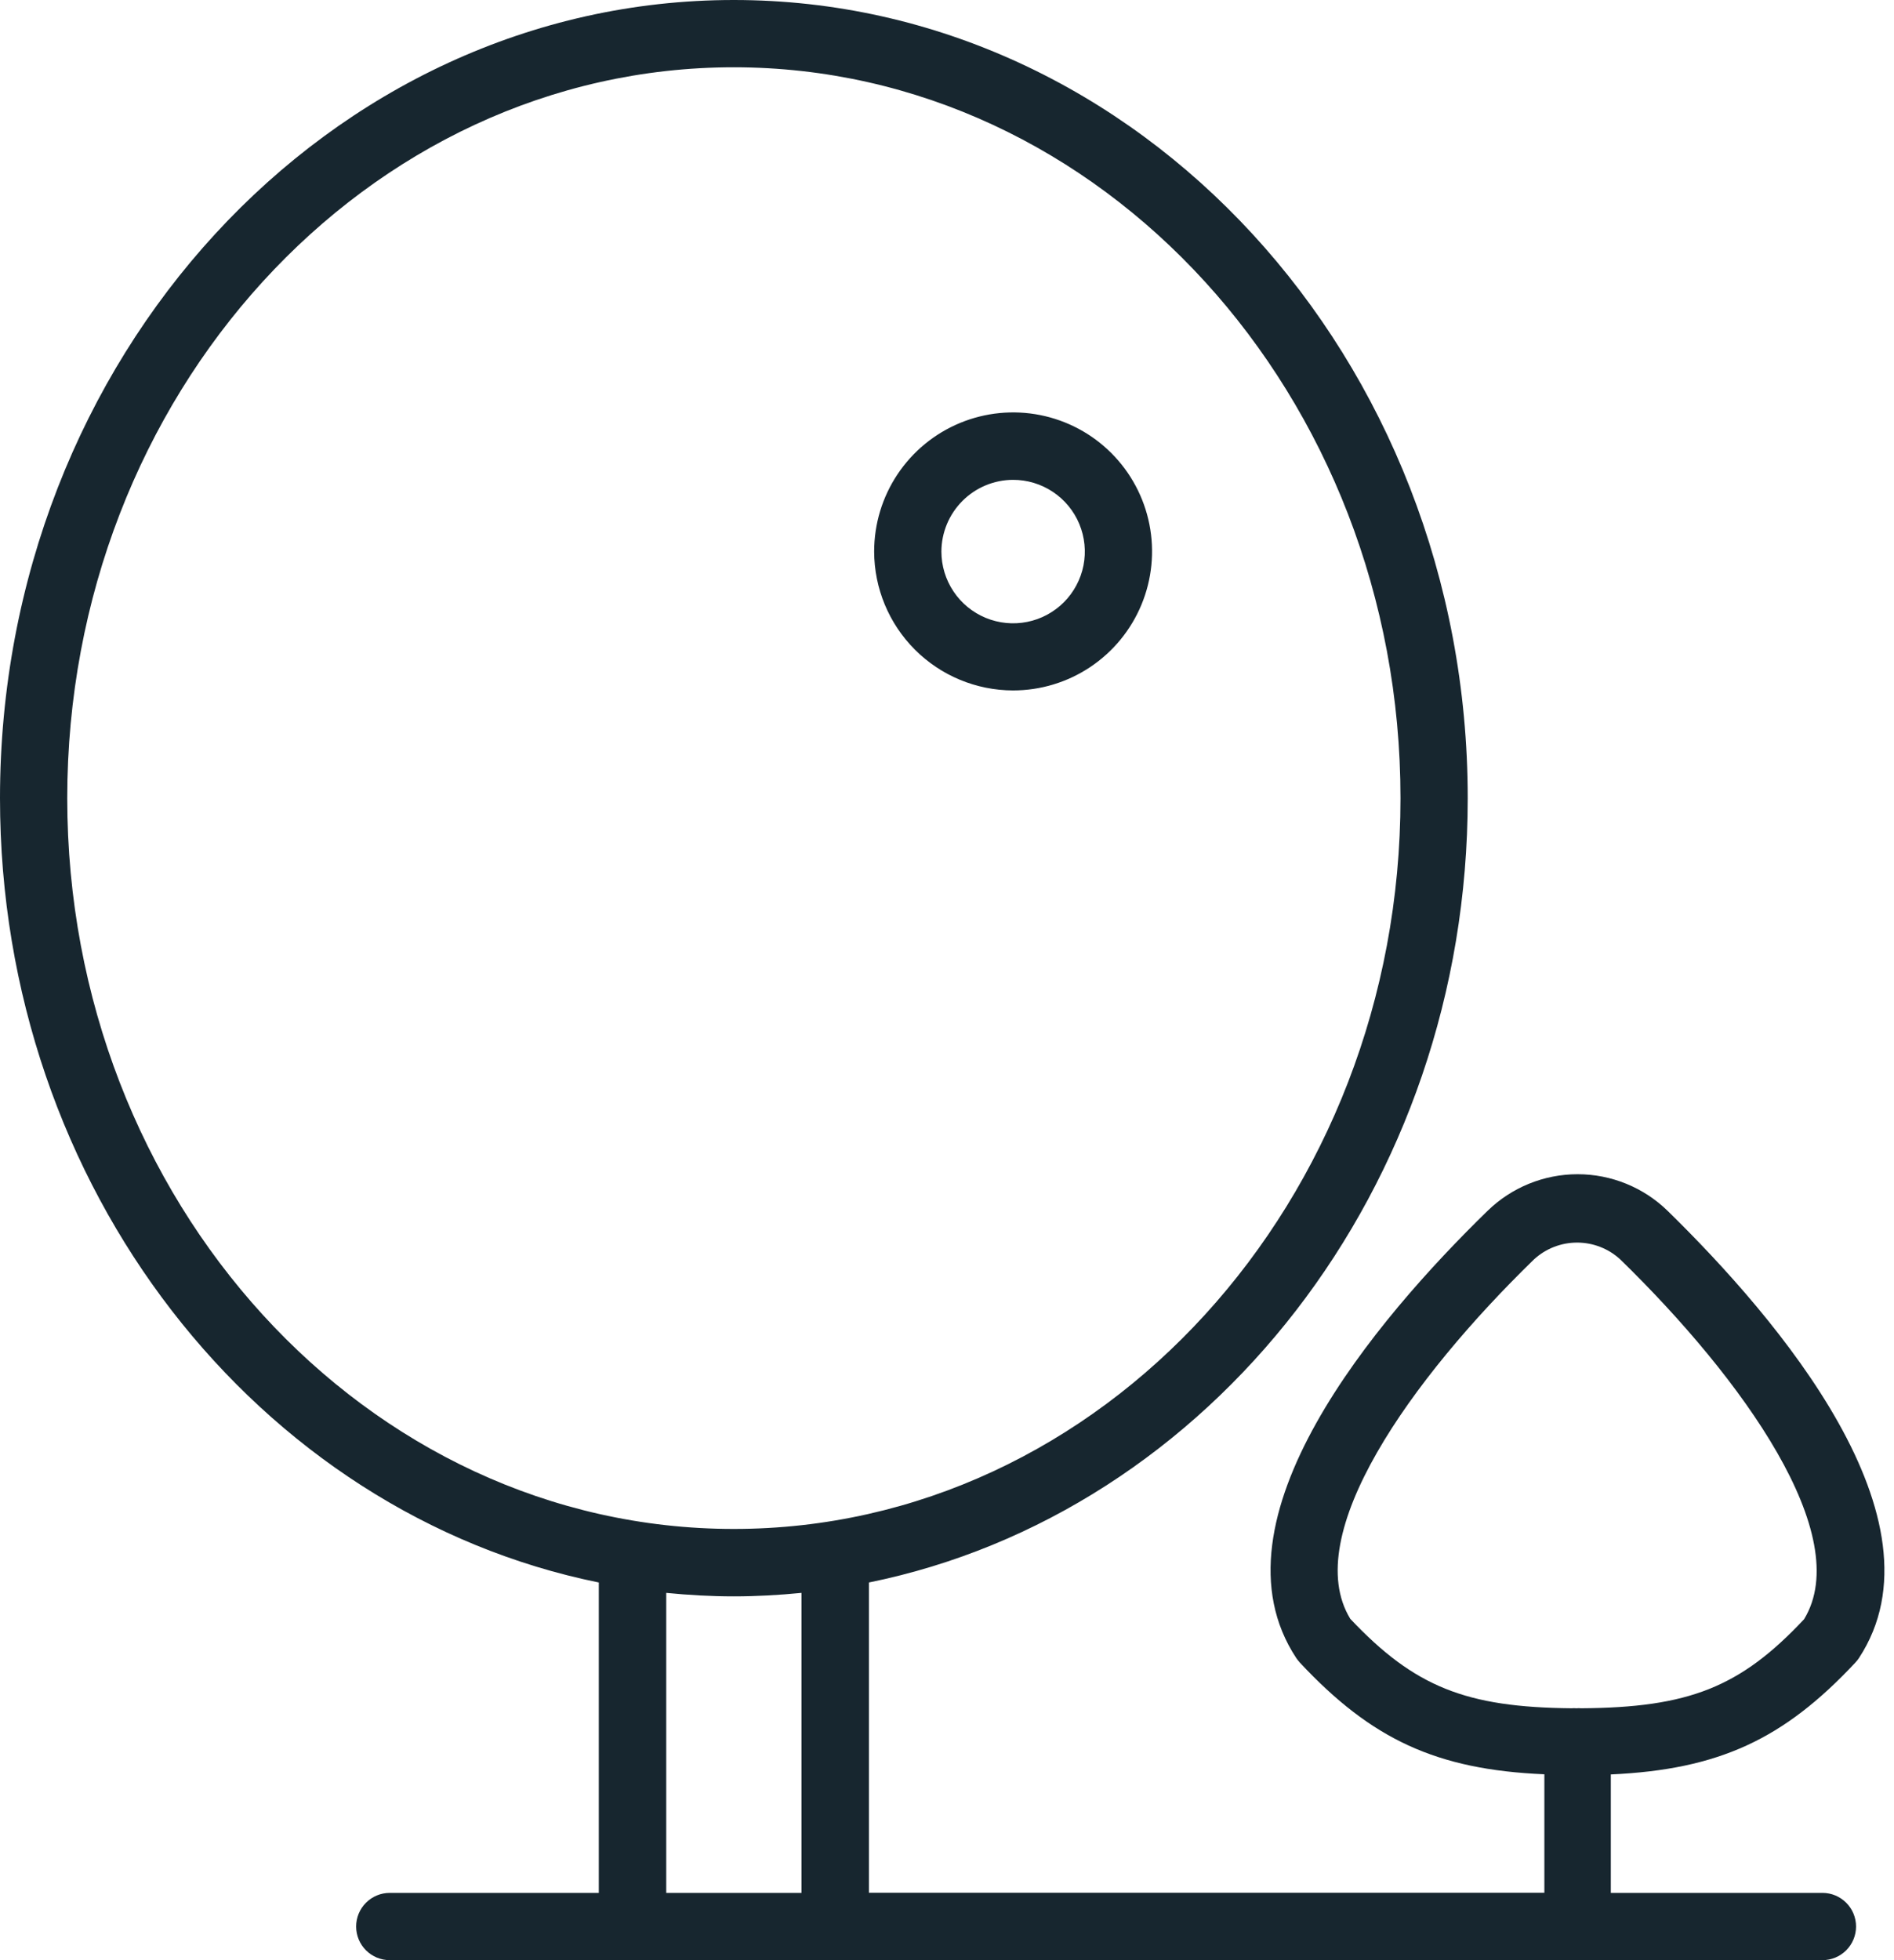 <svg xmlns="http://www.w3.org/2000/svg" width="87" height="90" viewBox="0 0 87 90" fill="none"><g clip-path="url(#clip0_5678_33613)"><path d="M46.53 31.701C47.793 31.702 49.028 31.329 50.078 30.628C51.129 29.927 51.948 28.931 52.432 27.764C52.916 26.597 53.043 25.314 52.797 24.075C52.551 22.836 51.943 21.698 51.05 20.805C50.157 19.912 49.019 19.304 47.781 19.058C46.542 18.812 45.258 18.939 44.091 19.423C42.925 19.907 41.928 20.726 41.227 21.777C40.526 22.827 40.153 24.062 40.154 25.325C40.158 27.015 40.831 28.634 42.026 29.829C43.221 31.024 44.84 31.697 46.53 31.701ZM46.53 22.032C47.181 22.03 47.819 22.222 48.362 22.583C48.904 22.944 49.328 23.458 49.578 24.06C49.828 24.662 49.895 25.324 49.769 25.963C49.642 26.603 49.329 27.191 48.869 27.652C48.408 28.113 47.822 28.428 47.182 28.555C46.543 28.683 45.881 28.618 45.278 28.369C44.676 28.12 44.161 27.698 43.799 27.156C43.437 26.614 43.243 25.977 43.243 25.325C43.245 24.454 43.592 23.618 44.208 23.001C44.823 22.384 45.658 22.035 46.53 22.032Z" fill="#17262F"></path><path d="M85.22 76.342C85.283 76.276 85.339 76.205 85.389 76.13C89.553 69.784 81.656 60.539 76.605 55.599C75.498 54.519 74.013 53.914 72.466 53.914C70.92 53.914 69.434 54.519 68.327 55.599C63.255 60.539 55.357 69.784 59.544 76.13C59.596 76.204 59.652 76.274 59.712 76.342C62.998 79.855 65.97 81.253 70.94 81.466V86.904H39.913V72.66C55.547 69.484 67.419 54.552 67.419 36.648C67.419 16.439 52.297 0 33.706 0C15.115 0 0 16.439 0 36.648C0 54.552 11.872 69.484 27.506 72.66V86.911H17.903C17.494 86.911 17.101 87.074 16.811 87.364C16.522 87.653 16.359 88.046 16.359 88.456C16.359 88.865 16.522 89.258 16.811 89.548C17.101 89.837 17.494 90 17.903 90H83.713C84.122 90 84.515 89.837 84.805 89.548C85.094 89.258 85.257 88.865 85.257 88.456C85.257 88.046 85.094 87.653 84.805 87.364C84.515 87.074 84.122 86.911 83.713 86.911H73.992V81.473C78.962 81.246 81.934 79.855 85.22 76.342ZM3.089 36.648C3.089 18.145 16.835 3.089 33.706 3.089C50.577 3.089 64.331 18.145 64.331 36.648C64.331 55.152 50.592 70.201 33.706 70.201C16.82 70.201 3.089 55.152 3.089 36.648ZM30.603 73.136C31.627 73.238 32.659 73.297 33.706 73.297C34.753 73.297 35.792 73.238 36.817 73.136V86.911H30.603V73.136ZM62.025 74.329C59.683 70.494 64.828 63.299 70.464 57.824C71.004 57.328 71.711 57.053 72.444 57.053C73.177 57.053 73.884 57.328 74.424 57.824C80.06 63.313 85.206 70.508 82.871 74.344C79.943 77.469 77.572 78.406 72.624 78.435C72.553 78.428 72.482 78.428 72.411 78.435C72.338 78.428 72.265 78.428 72.192 78.435C67.339 78.391 64.975 77.454 62.025 74.329Z" fill="#17262F"></path></g><defs><clipPath id="clip0_5678_33613"><rect width="86.56" height="90" fill="white"></rect></clipPath></defs></svg>